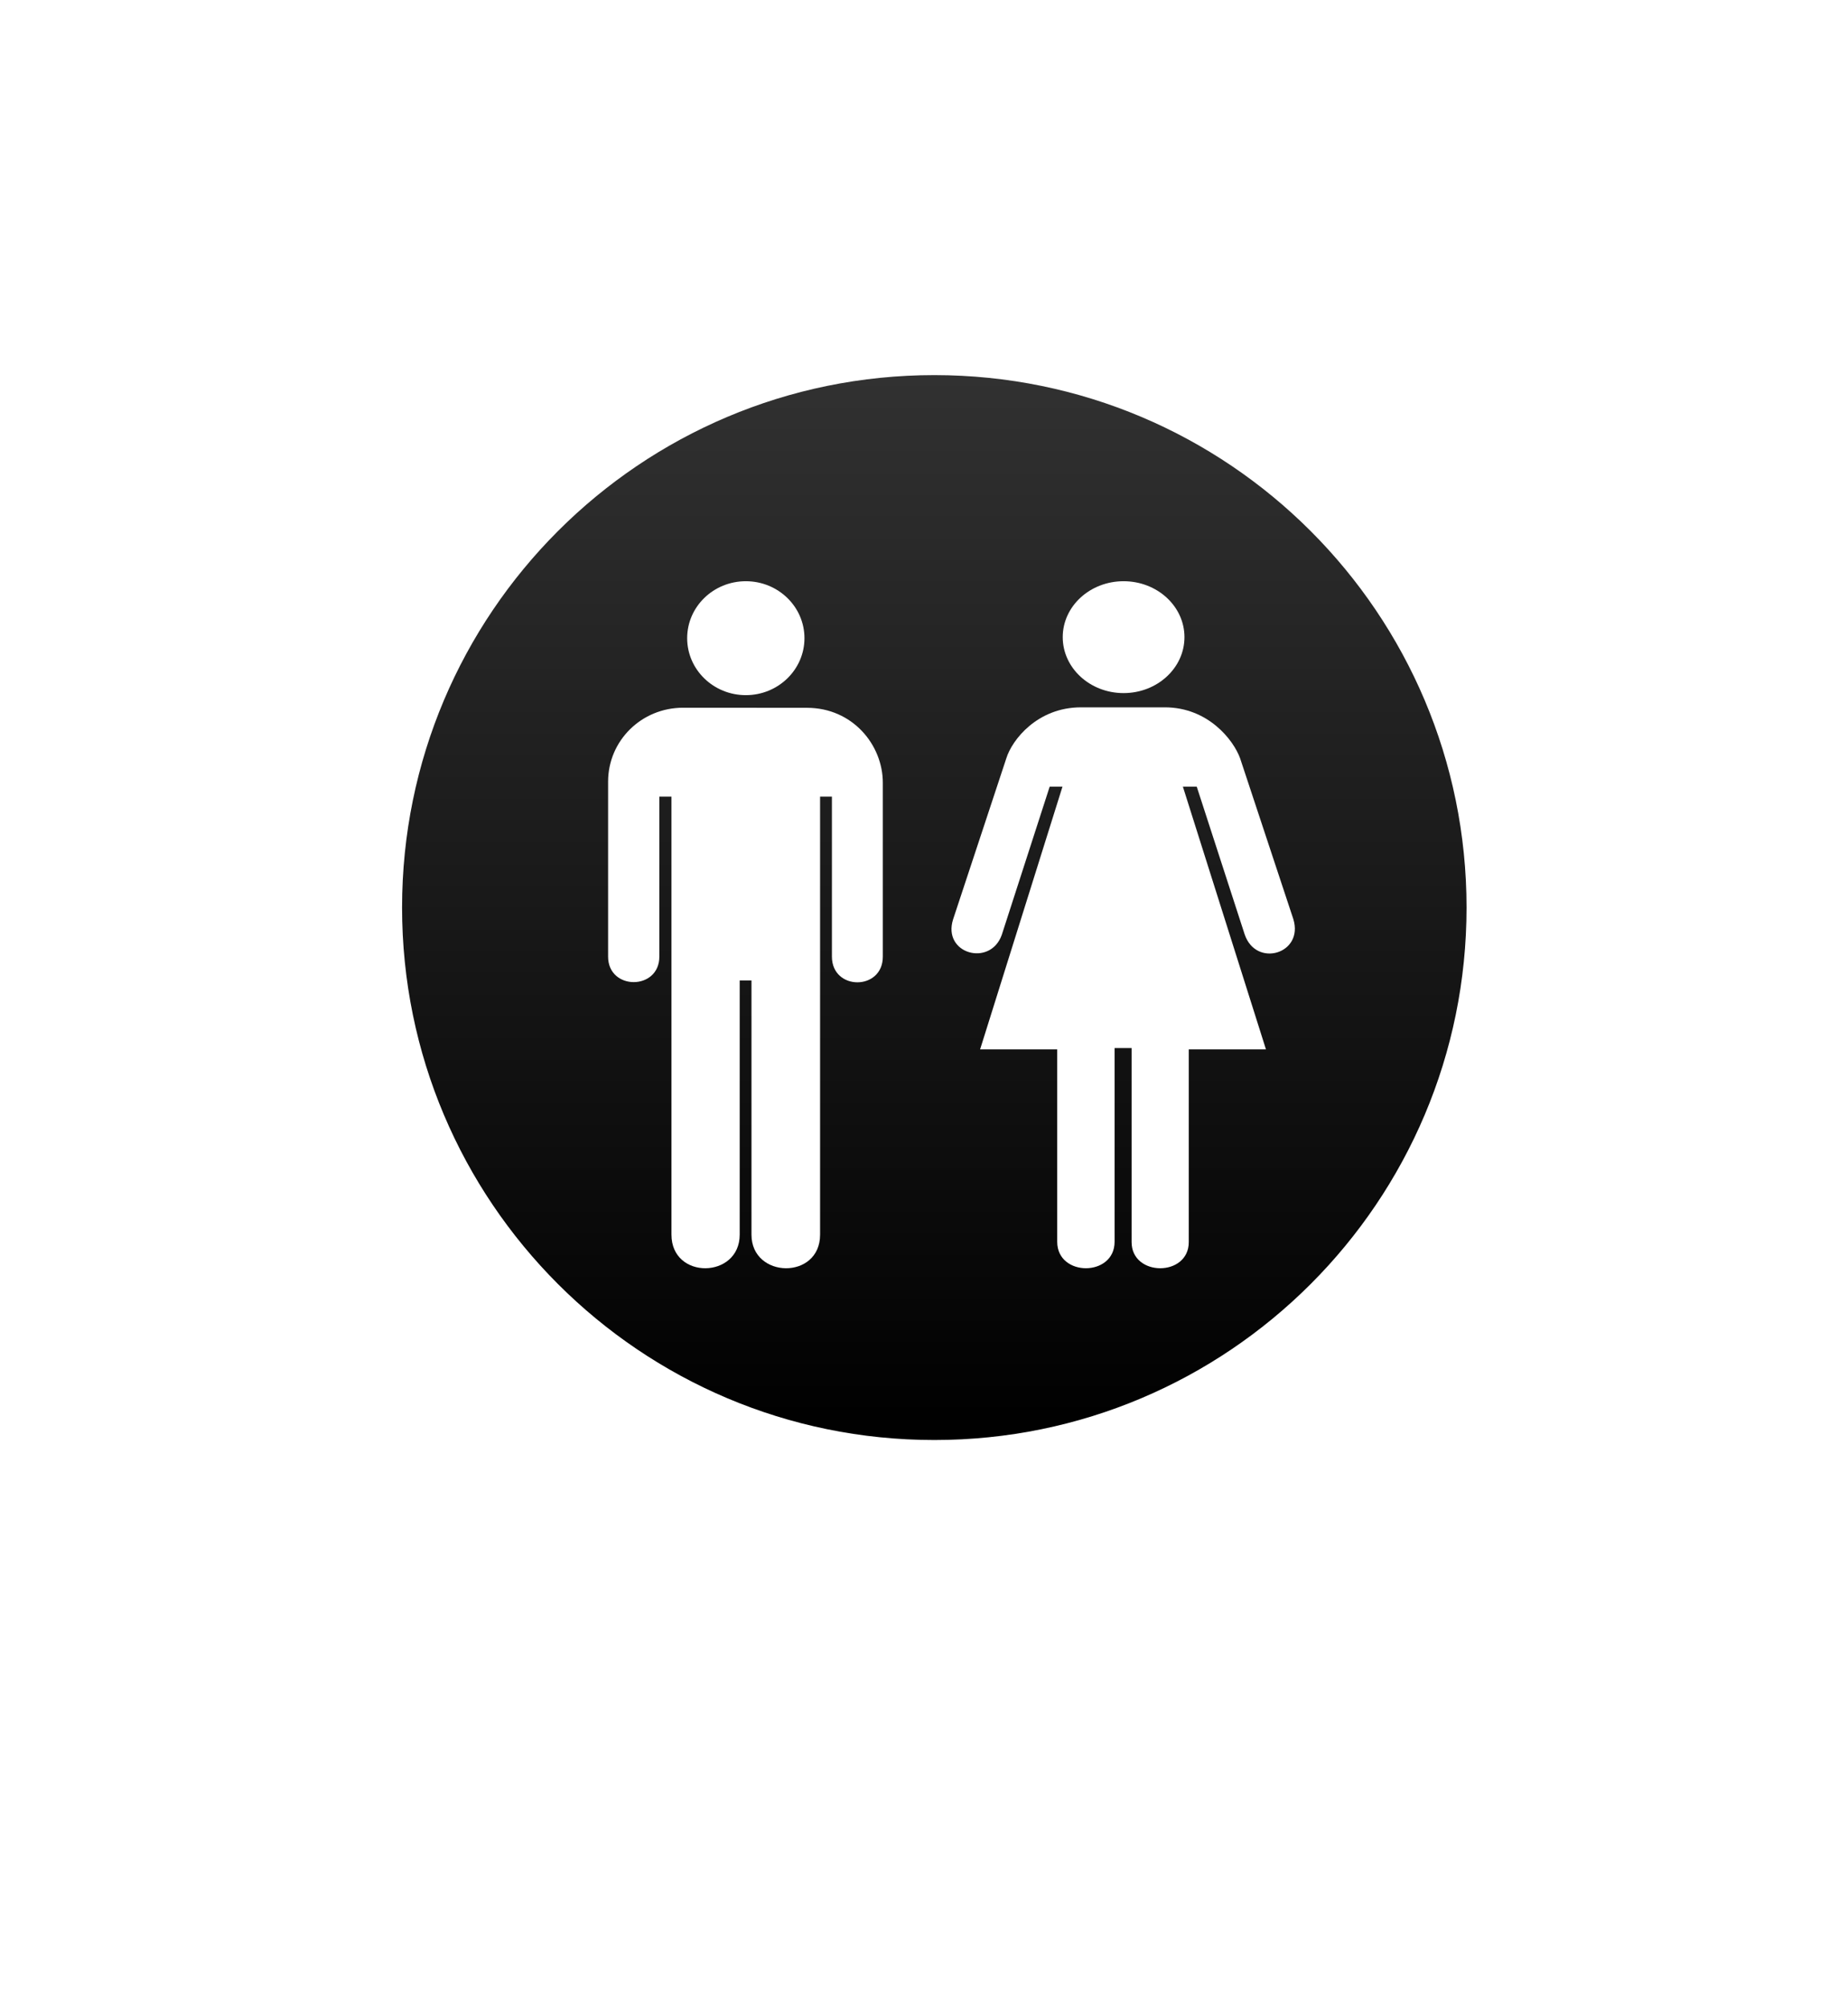 <svg width="70" height="76" viewBox="0 0 70 76" fill="none" xmlns="http://www.w3.org/2000/svg">
<g filter="url(#filter0_d_565_1144)">
<path fill-rule="evenodd" clip-rule="evenodd" d="M39.825 58.471C40.012 58.147 40.331 57.921 40.696 57.839C51.433 55.422 59.453 45.829 59.453 34.363C59.453 21.074 48.68 10.301 35.391 10.301C22.101 10.301 11.328 21.074 11.328 34.363C11.328 46.201 19.876 56.042 31.137 58.051C31.526 58.12 31.87 58.352 32.068 58.695L34.755 63.35C35.256 64.217 36.508 64.217 37.008 63.35L39.825 58.471Z" fill="white"/>
</g>
<path d="M55.551 34.363C55.551 45.497 46.525 54.524 35.391 54.524C24.257 54.524 15.23 45.497 15.23 34.363C15.23 23.229 24.257 14.203 35.391 14.203C46.525 14.203 55.551 23.229 55.551 34.363Z" fill="url(#paint0_linear_565_1144)"/>
<path d="M42.219 39.682V47.019C42.22 48.353 40.046 48.353 40.046 47.019V39.733H37.125L40.246 29.784H39.761L37.946 35.397C37.514 36.621 35.684 36.118 36.103 34.807L38.119 28.71C38.335 28.015 39.292 26.782 40.949 26.782H44.121C45.764 26.782 46.725 28.024 46.973 28.71L48.99 34.802C49.393 36.112 47.578 36.654 47.146 35.378L45.331 29.785H44.806L47.953 39.734H45.029V47.03C45.029 48.353 42.864 48.347 42.864 47.03V39.683H42.219V39.682ZM42.56 26.243C43.833 26.243 44.866 25.294 44.866 24.125C44.866 22.955 43.833 22.007 42.56 22.007C41.287 22.007 40.255 22.955 40.255 24.125C40.255 25.294 41.287 26.243 42.56 26.243Z" fill="white"/>
<path d="M25.873 26.797C24.299 26.797 23.034 28.043 23.034 29.597V36.221C23.034 37.508 24.975 37.508 24.975 36.221V30.164H25.434V46.748C25.434 48.469 28.019 48.419 28.019 46.748V37.122H28.465V46.748C28.465 48.419 31.064 48.469 31.064 46.748V30.164H31.512V36.221C31.512 37.518 33.443 37.518 33.44 36.221V29.637C33.44 28.204 32.294 26.8 30.566 26.8L25.872 26.797H25.873ZM28.251 26.321C29.477 26.321 30.472 25.355 30.472 24.164C30.472 22.972 29.477 22.007 28.251 22.007C27.024 22.007 26.029 22.973 26.029 24.164C26.029 25.354 27.024 26.321 28.251 26.321Z" fill="white"/>
<defs>
<filter id="filter0_d_565_1144" x="0.928" y="0.901" width="68.925" height="74.499" filterUnits="userSpaceOnUse" color-interpolation-filters="sRGB">
<feFlood flood-opacity="0" result="BackgroundImageFix"/>
<feColorMatrix in="SourceAlpha" type="matrix" values="0 0 0 0 0 0 0 0 0 0 0 0 0 0 0 0 0 0 127 0" result="hardAlpha"/>
<feOffset dy="1"/>
<feGaussianBlur stdDeviation="5.2"/>
<feComposite in2="hardAlpha" operator="out"/>
<feColorMatrix type="matrix" values="0 0 0 0 0 0 0 0 0 0 0 0 0 0 0 0 0 0 0.2 0"/>
<feBlend mode="normal" in2="BackgroundImageFix" result="effect1_dropShadow_565_1144"/>
<feBlend mode="normal" in="SourceGraphic" in2="effect1_dropShadow_565_1144" result="shape"/>
</filter>
<linearGradient id="paint0_linear_565_1144" x1="35.391" y1="14.203" x2="35.391" y2="54.524" gradientUnits="userSpaceOnUse">
<stop stop-color="#313131"/>
<stop offset="1"/>
</linearGradient>
</defs>
</svg>
